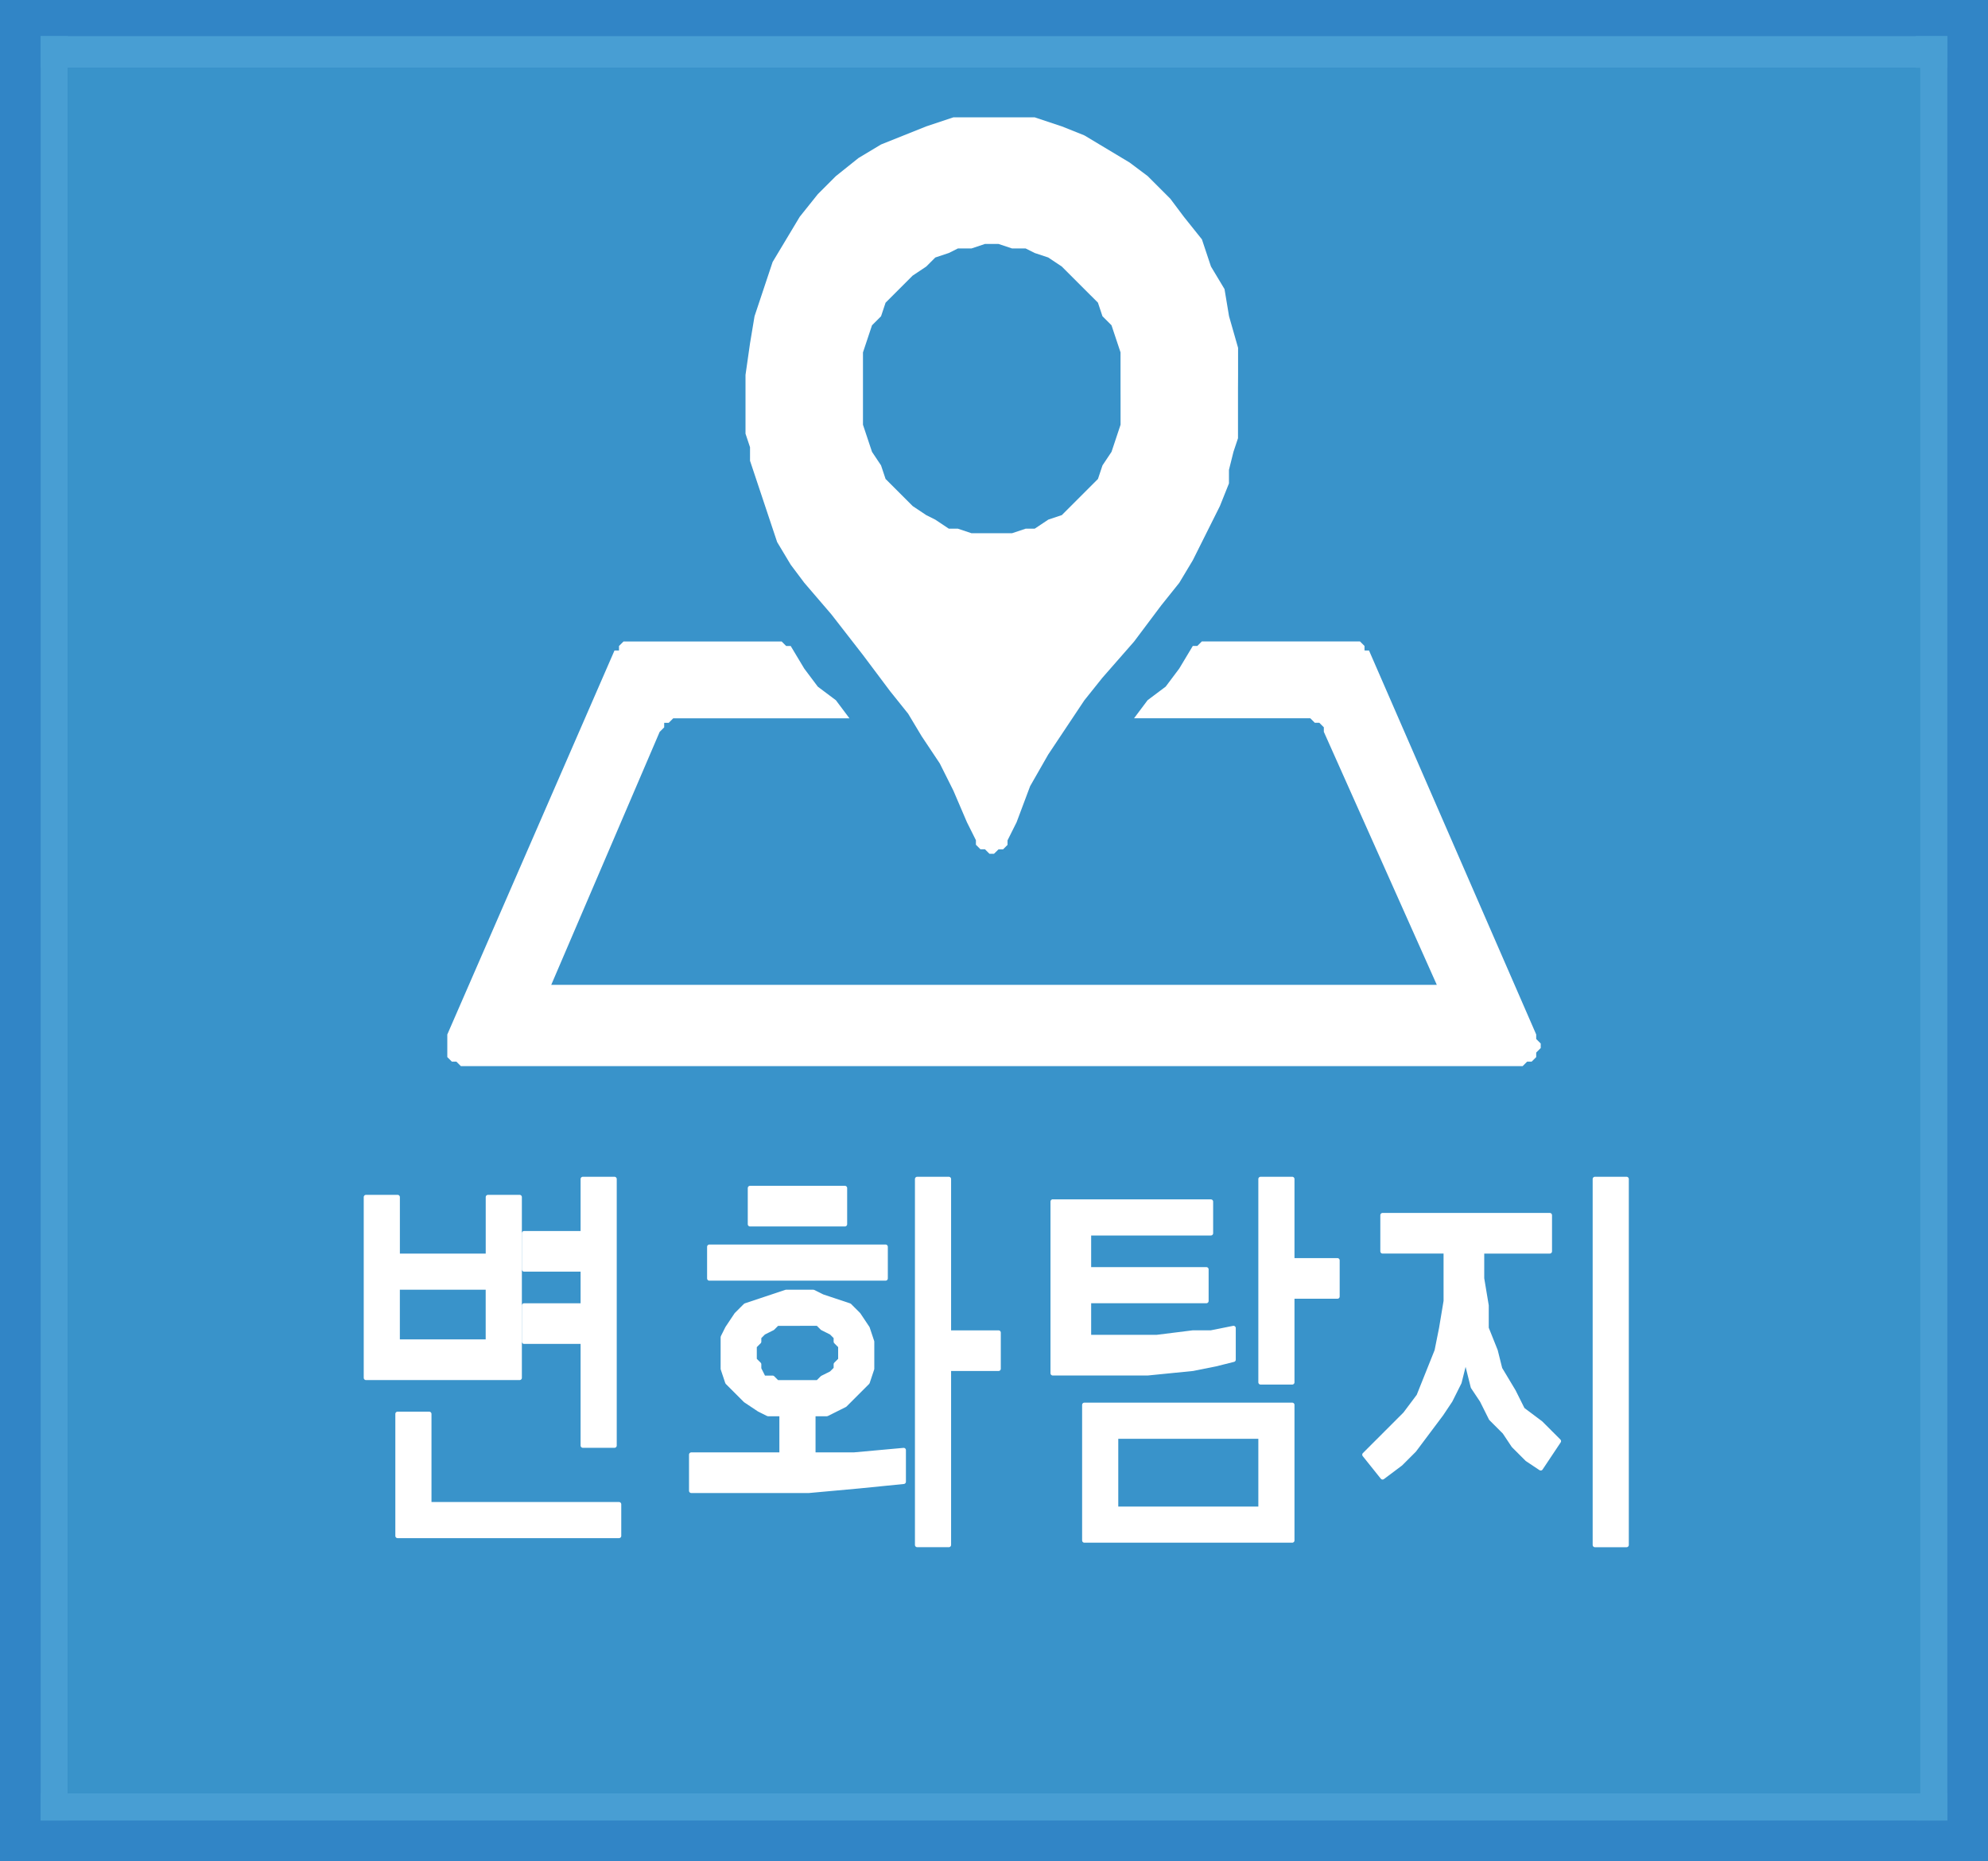 <?xml version="1.0" encoding="UTF-8" standalone="no"?>
<svg
   xmlns:dc="http://purl.org/dc/elements/1.1/"
   xmlns:cc="http://creativecommons.org/ns#"
   xmlns:rdf="http://www.w3.org/1999/02/22-rdf-syntax-ns#"
   xmlns:svg="http://www.w3.org/2000/svg"
   xmlns="http://www.w3.org/2000/svg"
   id="svg151"
   height="17.433mm"
   width="18.623mm"
   version="1.0">
  <rect width="100%" height="100%" fill="#333333" stroke="none"/>
  <defs
     id="defs103">
    <pattern
       y="0"
       x="0"
       height="6"
       width="6"
       patternUnits="userSpaceOnUse"
       id="WMFhbasepattern" />
  </defs>
  <path
     id="path105"
     d="M 0,0 V 65.887 H 70.387 V 0 Z"
     style="fill:#3185c6;fill-opacity:1;fill-rule:evenodd;stroke:none" />
  <path
     id="path107"
     d="M 1.44,1.279 V 2.399 H 68.947 V 1.279 Z"
     style="fill:#489ed3;fill-opacity:1;fill-rule:evenodd;stroke:none" />
  <path
     id="path109"
     d="M 1.44,1.279 V 64.448 H 2.4 V 1.279 Z"
     style="fill:#489ed3;fill-opacity:1;fill-rule:evenodd;stroke:none" />
  <path
     id="path111"
     d="m 1.44,63.488 v 0.96 H 68.947 v -0.96 z"
     style="fill:#489ed3;fill-opacity:1;fill-rule:evenodd;stroke:none" />
  <path
     id="path113"
     d="M 67.827,1.279 V 64.448 h 1.12 V 1.279 Z"
     style="fill:#489ed3;fill-opacity:1;fill-rule:evenodd;stroke:none" />
  <path
     id="path115"
     d="M 2.4,2.399 V 63.488 H 67.987 V 2.399 Z"
     style="fill:#3993ca;fill-opacity:1;fill-rule:evenodd;stroke:none" />
  <path
     id="path117"
     d="m 48.471,23.029 5.919,13.593 v 0.16 l 0.16,0.16 v 0.16 l -0.16,0.16 v 0.16 l -0.16,0.16 H 54.07 l -0.16,0.16 H 53.75 16.477 16.317 l -0.16,-0.16 h -0.16 l -0.16,-0.16 v -0.16 -0.16 -0.16 -0.16 -0.16 l 5.919,-13.593 h 0.16 V 22.869 l 0.16,-0.16 h 0.16 0.16 5.119 0.16 l 0.16,0.16 h 0.16 l 0.48,0.8 0.48,0.64 0.64,0.48 0.48,0.64 h -6.079 -0.16 l -0.16,0.16 h -0.16 v 0.16 l -0.16,0.16 -3.839,8.956 H 50.871 L 46.871,25.907 v -0.16 l -0.16,-0.16 h -0.16 l -0.16,-0.16 h -0.16 -6.079 l 0.48,-0.64 0.64,-0.48 0.48,-0.64 0.48,-0.8 h 0.16 l 0.16,-0.16 h 0.16 5.119 0.16 0.16 l 0.16,0.16 v 0.16 z m -4.639,-9.275 v 0.48 0.64 0.64 l -0.16,0.48 -0.16,0.64 v 0.48 l -0.32,0.8 -0.48,0.96 -0.48,0.96 -0.48,0.8 -0.64,0.8 -0.96,1.279 -1.12,1.279 -0.64,0.8 -0.64,0.96 -0.64,0.96 -0.64,1.119 -0.48,1.279 -0.32,0.64 v 0.16 l -0.16,0.16 h -0.16 L 35.193,30.225 h -0.16 l -0.16,-0.16 h -0.16 l -0.16,-0.16 v -0.16 L 34.234,29.106 33.754,27.986 33.274,27.027 32.634,26.067 32.154,25.267 31.514,24.468 30.554,23.188 29.435,21.749 28.475,20.63 27.995,19.99 27.515,19.19 27.195,18.231 26.875,17.271 26.555,16.312 v -0.48 l -0.16,-0.48 v -1.119 -0.96 l 0.16,-1.119 0.16,-0.96 0.32,-0.96 0.32,-0.96 0.48,-0.8 0.48,-0.8 0.64,-0.8 0.64,-0.64 0.8,-0.64 0.8,-0.48 0.8,-0.32 0.8,-0.32 0.96,-0.32 h 0.48 0.48 0.96 0.96 l 0.96,0.32 0.8,0.32 0.8,0.48 0.8,0.48 0.64,0.48 0.8,0.8 0.48,0.64 0.64,0.8 0.32,0.96 0.48,0.8 0.16,0.96 0.32,1.119 v 0.96 z m -4.159,0 v -0.16 -0.64 -0.48 l -0.16,-0.48 -0.16,-0.48 -0.32,-0.32 -0.16,-0.48 L 38.553,10.395 38.233,10.075 37.913,9.755 37.593,9.435 37.113,9.115 36.633,8.956 36.313,8.796 h -0.48 l -0.48,-0.16 h -0.16 -0.32 L 34.394,8.796 H 33.914 l -0.32,0.16 -0.48,0.16 -0.32,0.32 -0.48,0.32 -0.32,0.32 -0.32,0.32 -0.32,0.32 -0.16,0.48 -0.32,0.32 -0.16,0.48 -0.16,0.48 v 0.48 0.64 0.16 0.32 0.48 0.48 l 0.16,0.48 0.16,0.48 0.32,0.48 0.16,0.48 0.32,0.32 0.32,0.32 0.32,0.32 0.48,0.32 0.32,0.16 0.48,0.32 h 0.32 l 0.48,0.16 h 0.48 0.32 0.16 0.48 l 0.48,-0.16 h 0.32 l 0.48,-0.32 0.48,-0.16 0.32,-0.32 0.32,-0.32 0.32,-0.32 0.32,-0.32 0.16,-0.48 0.32,-0.48 0.16,-0.48 0.16,-0.48 v -0.48 -0.48 z"
     style="fill:#ffffff;fill-opacity:1;fill-rule:evenodd;stroke:none" />
  <path
     id="path119"
     d="m 39.513,50.855 v 2.559 h 5.119 V 50.855 Z M 14.077,50.055 h 1.12 v 3.198 h 6.719 v 1.119 h -7.839 z m 24.315,-0.32 h 7.359 v 4.798 H 38.393 Z M 28.315,46.857 h -0.48 -0.32 l -0.16,0.16 -0.32,0.16 -0.16,0.16 v 0.16 l -0.16,0.16 v 0.32 0.16 l 0.16,0.16 v 0.16 l 0.16,0.32 h 0.32 l 0.16,0.16 h 0.32 0.48 0.32 0.32 l 0.16,-0.16 0.32,-0.16 0.16,-0.16 v -0.16 l 0.16,-0.16 V 47.976 47.656 l -0.16,-0.16 v -0.16 l -0.16,-0.16 -0.32,-0.16 -0.16,-0.16 h -0.32 z m 0,-1.119 h 0.48 l 0.32,0.16 0.48,0.16 0.48,0.16 0.32,0.32 0.32,0.48 0.16,0.48 v 0.48 0.48 l -0.16,0.48 -0.32,0.32 -0.32,0.32 -0.16,0.16 -0.32,0.16 -0.32,0.16 h -0.32 -0.16 v 0 1.439 h 0.64 0.8 l 1.76,-0.16 v 1.119 l -1.6,0.16 -1.76,0.16 H 27.675 26.715 25.595 24.475 v -1.279 h 3.199 v -1.439 0 h -0.16 -0.32 l -0.32,-0.16 -0.48,-0.32 -0.32,-0.32 -0.32,-0.32 -0.16,-0.48 V 47.976 47.337 l 0.16,-0.32 0.32,-0.48 0.32,-0.32 0.48,-0.16 0.48,-0.16 0.48,-0.16 z M 14.077,45.577 v 1.919 h 3.199 V 45.577 Z m 11.038,-1.439 h 6.239 v 1.119 h -6.239 z M 48.951,43.019 h 5.919 v 1.279 h -2.4 v 0.96 l 0.16,0.96 v 0.8 l 0.32,0.8 0.16,0.64 0.48,0.8 0.32,0.64 0.64,0.48 0.64,0.64 -0.64,0.96 -0.48,-0.32 -0.48,-0.48 -0.32,-0.48 -0.48,-0.48 -0.32,-0.64 -0.32,-0.48 -0.16,-0.64 -0.16,-0.64 v 0.48 l -0.16,0.64 -0.32,0.64 -0.32,0.48 -0.48,0.64 -0.48,0.64 -0.48,0.48 -0.64,0.48 -0.64,-0.8 0.8,-0.8 0.64,-0.64 0.48,-0.64 0.32,-0.8 0.32,-0.8 0.16,-0.8 0.16,-0.96 V 45.258 44.298 H 48.951 Z M 37.273,42.539 h 5.599 v 1.119 h -4.319 v 1.279 h 4.159 v 1.119 h -4.159 v 1.279 h 0.48 0.64 1.28 l 1.28,-0.16 h 0.64 l 0.8,-0.16 v 1.119 l -0.64,0.16 -0.8,0.16 -1.6,0.16 h -1.6 -1.76 z m -24.315,-0.16 h 1.12 v 2.079 h 3.199 v -2.079 h 1.12 v 6.397 h -5.439 z m 13.597,-0.32 h 3.359 v 1.279 h -3.359 z m 29.914,-0.32 h 1.12 v 12.954 h -1.12 z m -11.838,0 h 1.12 v 2.879 h 1.6 v 1.279 h -1.6 v 3.038 h -1.12 z m -12.158,0 h 1.12 v 5.437 h 1.76 v 1.279 H 33.594 v 6.237 h -1.12 z m -11.838,0 h 1.12 v 9.435 h -1.12 v -3.678 h -2.08 v -1.279 h 2.08 v -1.279 h -2.08 v -1.279 h 2.08 z"
     style="fill:#ffffff;fill-opacity:1;fill-rule:evenodd;stroke:none" />
  <path
     id="path121"
     d="m 39.513,50.855 v 2.559 h 5.119 v -2.559 h -5.119"
     style="fill:none;stroke:#ffffff;stroke-width:0.16px;stroke-linecap:round;stroke-linejoin:round;stroke-miterlimit:4;stroke-dasharray:none;stroke-opacity:1" />
  <path
     id="path123"
     d="m 14.077,50.055 h 1.12 v 3.198 h 6.719 v 1.119 h -7.839 v -4.318"
     style="fill:none;stroke:#ffffff;stroke-width:0.16px;stroke-linecap:round;stroke-linejoin:round;stroke-miterlimit:4;stroke-dasharray:none;stroke-opacity:1" />
  <path
     id="path125"
     d="m 38.393,49.735 h 7.359 v 4.798 h -7.359 v -4.798"
     style="fill:none;stroke:#ffffff;stroke-width:0.16px;stroke-linecap:round;stroke-linejoin:round;stroke-miterlimit:4;stroke-dasharray:none;stroke-opacity:1" />
  <path
     id="path127"
     d="m 28.315,46.857 h -0.48 -0.32 l -0.16,0.16 -0.32,0.16 -0.16,0.16 v 0.16 l -0.16,0.16 v 0.32 0.16 l 0.16,0.16 v 0.16 l 0.16,0.32 h 0.32 l 0.16,0.16 h 0.32 0.48 0.32 0.32 l 0.16,-0.16 0.32,-0.16 0.16,-0.16 v -0.16 l 0.16,-0.16 V 47.976 47.656 l -0.16,-0.16 v -0.16 l -0.16,-0.16 -0.32,-0.16 -0.16,-0.16 h -0.32 -0.32 v 0"
     style="fill:none;stroke:#ffffff;stroke-width:0.16px;stroke-linecap:round;stroke-linejoin:round;stroke-miterlimit:4;stroke-dasharray:none;stroke-opacity:1" />
  <path
     id="path129"
     d="m 28.315,45.737 h 0.48 l 0.32,0.16 0.48,0.16 0.48,0.16 0.32,0.32 0.32,0.48 0.16,0.48 v 0.48 0.48 l -0.16,0.48 -0.32,0.32 -0.32,0.32 -0.16,0.16 -0.32,0.16 -0.32,0.16 h -0.32 -0.16 v 0 1.439 h 0.64 0.8 l 1.76,-0.16 v 1.119 l -1.6,0.16 -1.76,0.16 H 27.675 26.715 25.595 24.475 v -1.279 h 3.199 v -1.439 0 h -0.16 -0.32 l -0.32,-0.16 -0.48,-0.32 -0.32,-0.32 -0.32,-0.32 -0.16,-0.48 V 47.976 47.337 l 0.16,-0.32 0.32,-0.48 0.32,-0.32 0.48,-0.16 0.48,-0.16 0.48,-0.16 h 0.48 v 0"
     style="fill:none;stroke:#ffffff;stroke-width:0.16px;stroke-linecap:round;stroke-linejoin:round;stroke-miterlimit:4;stroke-dasharray:none;stroke-opacity:1" />
  <path
     id="path131"
     d="m 14.077,45.577 v 1.919 h 3.199 V 45.577 h -3.199"
     style="fill:none;stroke:#ffffff;stroke-width:0.16px;stroke-linecap:round;stroke-linejoin:round;stroke-miterlimit:4;stroke-dasharray:none;stroke-opacity:1" />
  <path
     id="path133"
     d="m 25.115,44.138 h 6.239 v 1.119 h -6.239 v -1.119"
     style="fill:none;stroke:#ffffff;stroke-width:0.16px;stroke-linecap:round;stroke-linejoin:round;stroke-miterlimit:4;stroke-dasharray:none;stroke-opacity:1" />
  <path
     id="path135"
     d="m 48.951,43.019 h 5.919 v 1.279 h -2.4 v 0.96 l 0.16,0.96 v 0.8 l 0.32,0.8 0.16,0.64 0.48,0.8 0.32,0.64 0.64,0.48 0.64,0.64 -0.64,0.96 -0.48,-0.32 -0.48,-0.48 -0.32,-0.48 -0.48,-0.48 -0.32,-0.64 -0.32,-0.48 -0.16,-0.64 -0.16,-0.64 v 0.48 l -0.16,0.64 -0.32,0.64 -0.32,0.48 -0.48,0.64 -0.48,0.64 -0.48,0.48 -0.64,0.48 -0.64,-0.8 0.8,-0.8 0.64,-0.64 0.48,-0.64 0.32,-0.8 0.32,-0.8 0.16,-0.8 0.16,-0.96 V 45.258 44.298 H 48.951 V 43.019"
     style="fill:none;stroke:#ffffff;stroke-width:0.16px;stroke-linecap:round;stroke-linejoin:round;stroke-miterlimit:4;stroke-dasharray:none;stroke-opacity:1" />
  <path
     id="path137"
     d="m 37.273,42.539 h 5.599 v 1.119 h -4.319 v 1.279 h 4.159 v 1.119 h -4.159 v 1.279 h 0.48 0.64 1.28 l 1.28,-0.16 h 0.64 l 0.8,-0.16 v 1.119 l -0.64,0.16 -0.8,0.16 -1.6,0.16 h -1.6 -1.76 v -6.077"
     style="fill:none;stroke:#ffffff;stroke-width:0.16px;stroke-linecap:round;stroke-linejoin:round;stroke-miterlimit:4;stroke-dasharray:none;stroke-opacity:1" />
  <path
     id="path139"
     d="m 12.958,42.379 h 1.12 v 2.079 h 3.199 v -2.079 h 1.12 v 6.397 h -5.439 v -6.397"
     style="fill:none;stroke:#ffffff;stroke-width:0.16px;stroke-linecap:round;stroke-linejoin:round;stroke-miterlimit:4;stroke-dasharray:none;stroke-opacity:1" />
  <path
     id="path141"
     d="m 26.555,42.059 h 3.359 v 1.279 h -3.359 v -1.279"
     style="fill:none;stroke:#ffffff;stroke-width:0.16px;stroke-linecap:round;stroke-linejoin:round;stroke-miterlimit:4;stroke-dasharray:none;stroke-opacity:1" />
  <path
     id="path143"
     d="m 56.469,41.739 h 1.12 V 54.693 H 56.469 V 41.739"
     style="fill:none;stroke:#ffffff;stroke-width:0.16px;stroke-linecap:round;stroke-linejoin:round;stroke-miterlimit:4;stroke-dasharray:none;stroke-opacity:1" />
  <path
     id="path145"
     d="m 44.632,41.739 h 1.12 v 2.879 h 1.6 v 1.279 h -1.6 v 3.038 h -1.12 v -7.196"
     style="fill:none;stroke:#ffffff;stroke-width:0.16px;stroke-linecap:round;stroke-linejoin:round;stroke-miterlimit:4;stroke-dasharray:none;stroke-opacity:1" />
  <path
     id="path147"
     d="m 32.474,41.739 h 1.12 v 5.437 h 1.76 v 1.279 H 33.594 v 6.237 H 32.474 V 41.739"
     style="fill:none;stroke:#ffffff;stroke-width:0.16px;stroke-linecap:round;stroke-linejoin:round;stroke-miterlimit:4;stroke-dasharray:none;stroke-opacity:1" />
  <path
     id="path149"
     d="m 20.636,41.739 h 1.12 v 9.435 h -1.12 v -3.678 h -2.08 v -1.279 h 2.08 v -1.279 h -2.08 v -1.279 h 2.08 v -1.919"
     style="fill:none;stroke:#ffffff;stroke-width:0.16px;stroke-linecap:round;stroke-linejoin:round;stroke-miterlimit:4;stroke-dasharray:none;stroke-opacity:1" />
</svg>
